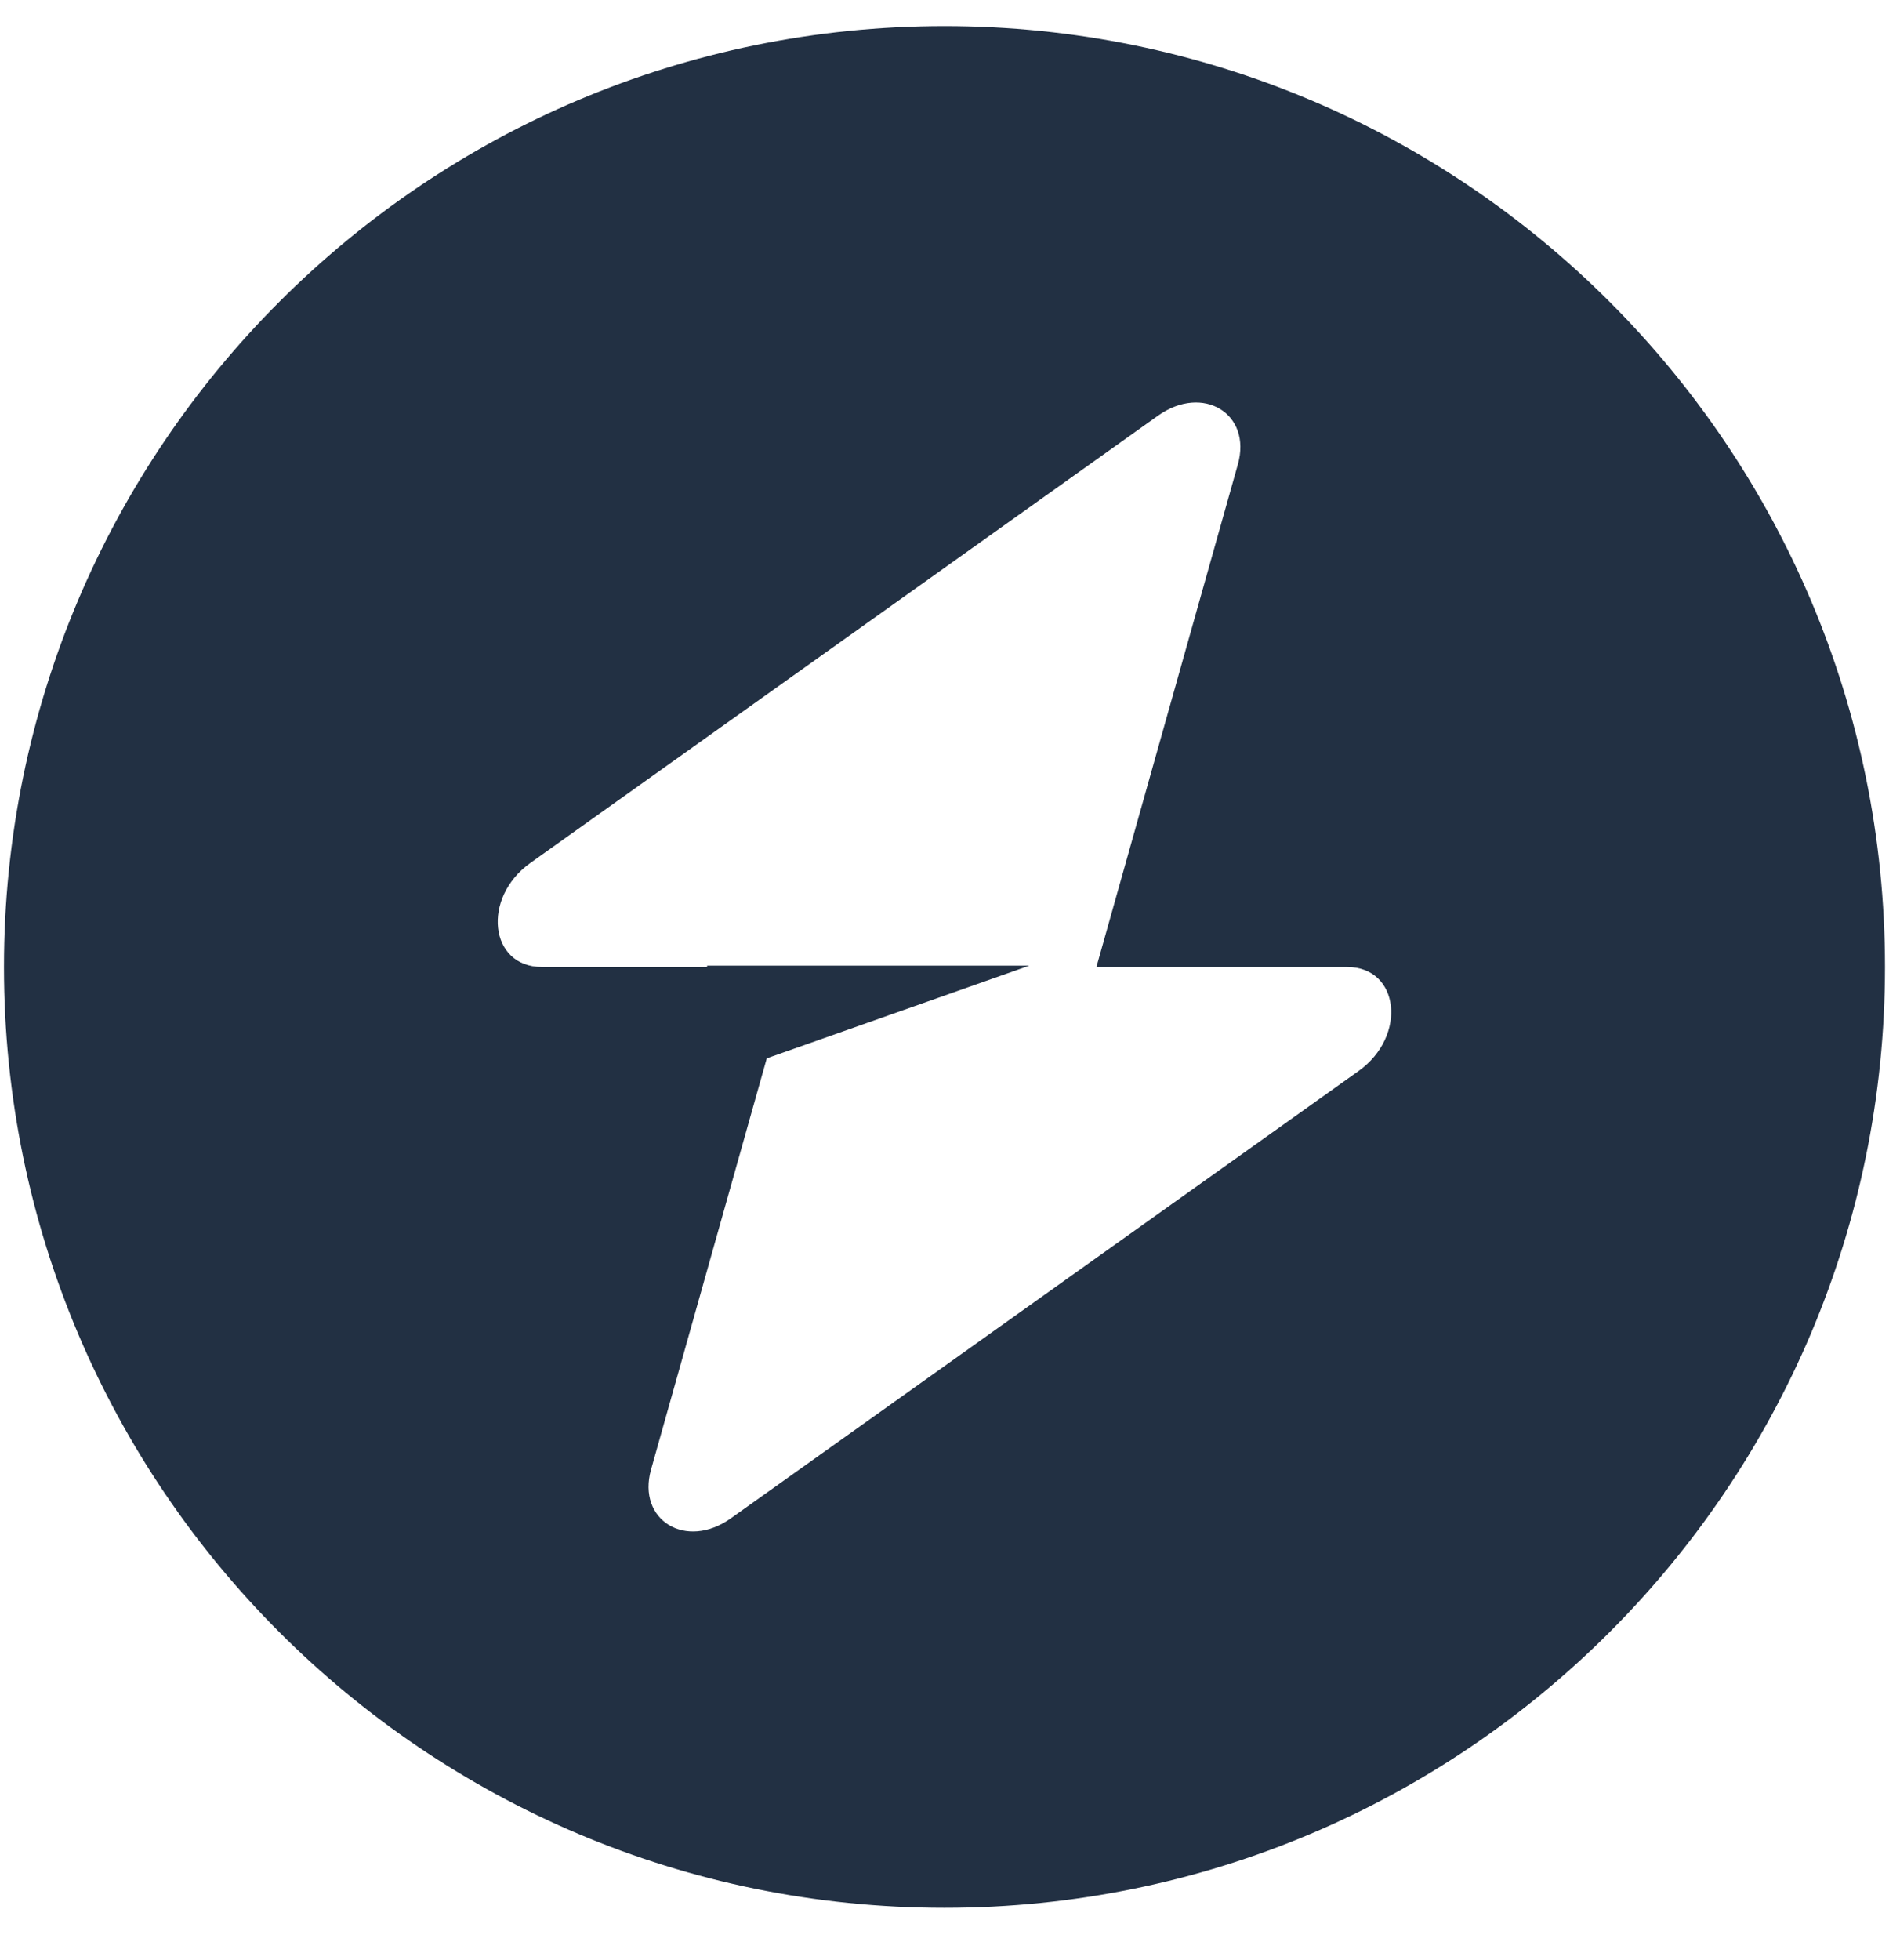 <svg width="32" height="33" viewBox="0 0 32 33" fill="none" xmlns="http://www.w3.org/2000/svg">
<path fill-rule="evenodd" clip-rule="evenodd" d="M15.907 32.12C24.655 32.12 31.747 25.028 31.747 16.28C31.747 7.532 24.655 0.44 15.907 0.44C7.158 0.44 0.067 7.532 0.067 16.28C0.067 25.028 7.158 32.12 15.907 32.12ZM20.848 7.819C21.089 6.965 20.26 6.459 19.502 6.999L8.932 14.529C8.11 15.114 8.24 16.28 9.126 16.28H11.909V16.258H17.334L12.914 17.818L10.965 24.741C10.725 25.595 11.554 26.101 12.311 25.561L22.882 18.031C23.703 17.446 23.574 16.28 22.688 16.28H18.466L20.848 7.819Z" fill="#223043"/>
</svg>
